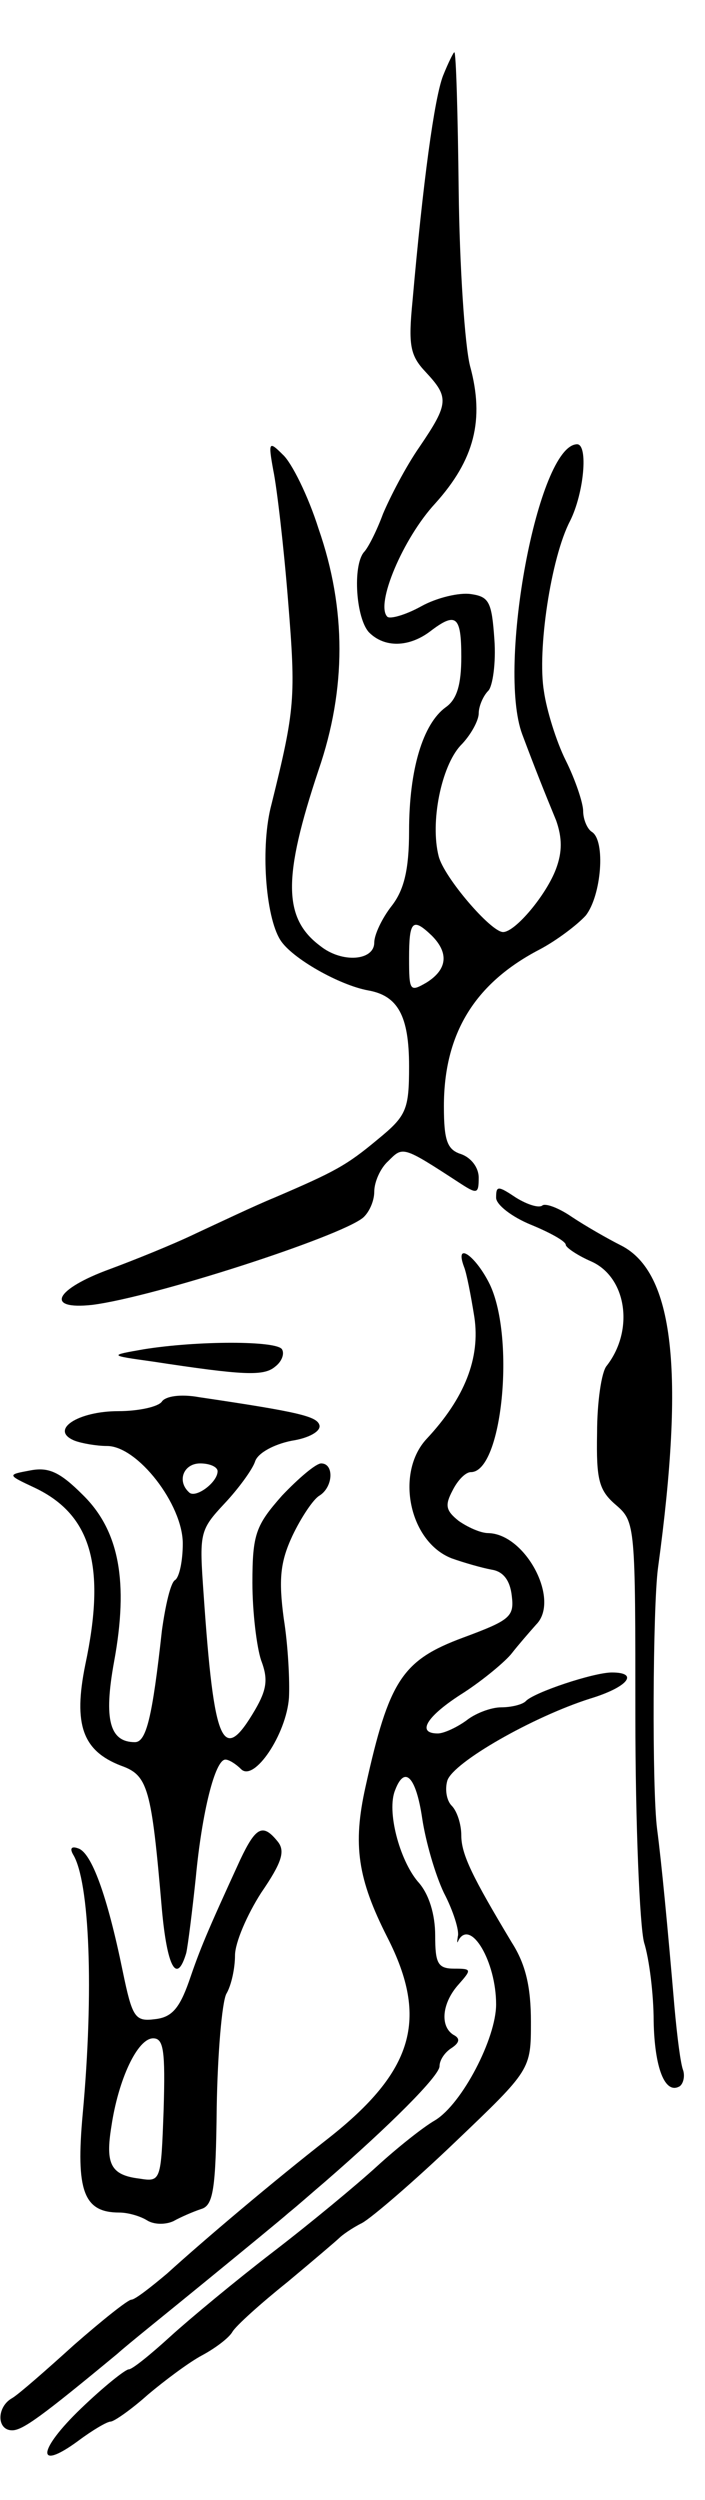 <svg version="1.0" xmlns="http://www.w3.org/2000/svg"
 width="81pt" height="287pt" viewBox="0 0 81 287"
 preserveAspectRatio="xMidYMid meet">
<g transform="translate(0,287) scale(0.1,-0.1)"
fill="#000000" stroke="none">
<path d="M509 2783 c-10 -26 -23 -122 -35 -258 -5 -51 -3 -63 15 -82 27 -29
27 -36 -7 -86 -16 -23 -34 -58 -42 -77 -7 -19 -17 -39 -22 -44 -13 -16 -9 -76
6 -92 18 -18 46 -17 70 1 30 23 36 18 36 -29 0 -32 -5 -49 -18 -58 -26 -19
-42 -71 -42 -142 0 -45 -6 -68 -20 -86 -11 -14 -20 -33 -20 -42 0 -21 -37 -24
-62 -4 -43 32 -43 79 -2 202 32 93 32 185 0 277 -12 38 -31 76 -41 85 -16 16
-17 15 -11 -18 4 -19 12 -87 17 -150 9 -111 8 -124 -19 -233 -13 -48 -7 -129
10 -156 13 -21 68 -52 101 -58 34 -6 47 -29 47 -87 0 -50 -3 -57 -36 -84 -36
-30 -49 -37 -119 -67 -22 -9 -62 -28 -90 -41 -27 -13 -72 -31 -99 -41 -63 -23
-75 -47 -20 -41 71 9 284 78 311 100 7 6 13 19 13 30 0 11 7 27 16 35 17 17
16 18 82 -25 20 -13 22 -13 22 6 0 12 -9 23 -20 27 -16 5 -20 15 -20 55 0 83
35 141 110 180 19 10 43 28 53 39 18 23 23 86 7 96 -5 3 -10 14 -10 24 0 9 -9
36 -20 58 -11 22 -22 58 -25 79 -8 47 8 154 30 196 16 32 21 88 8 88 -45 -1
-92 -255 -63 -333 15 -40 25 -65 39 -99 7 -20 7 -36 0 -55 -11 -30 -47 -73
-61 -73 -14 0 -68 63 -74 87 -10 39 3 103 25 127 12 12 21 29 21 37 0 8 5 20
11 26 5 5 9 32 7 59 -3 43 -6 49 -27 52 -13 2 -39 -4 -57 -14 -18 -10 -36 -15
-39 -12 -14 14 18 90 55 130 45 50 57 96 40 158 -6 24 -12 114 -13 201 -1 88
-3 159 -5 159 -1 0 -7 -12 -13 -27z m-13 -987 c20 -20 18 -39 -6 -54 -19 -11
-20 -10 -20 28 0 43 4 47 26 26z"/>
<path d="M570 1495 c0 -8 18 -22 40 -31 22 -9 40 -19 40 -23 0 -3 13 -12 29
-19 41 -18 50 -79 18 -120 -6 -7 -11 -42 -11 -77 -1 -54 2 -66 22 -83 22 -19
22 -24 22 -243 0 -123 5 -240 10 -259 6 -19 11 -60 11 -90 1 -54 13 -85 30
-75 4 3 6 11 4 18 -3 7 -7 39 -10 72 -8 94 -15 167 -20 205 -6 46 -5 255 1
300 31 227 18 339 -42 370 -16 8 -42 23 -57 33 -16 11 -31 16 -34 13 -4 -3
-17 1 -30 9 -21 14 -23 14 -23 0z"/>
<path d="M533 1416 c3 -7 8 -33 12 -58 7 -47 -11 -93 -55 -140 -36 -39 -20
-118 29 -137 14 -5 35 -11 46 -13 13 -2 21 -12 23 -30 3 -24 -2 -28 -56 -48
-70 -26 -85 -49 -112 -171 -15 -67 -9 -106 25 -173 48 -94 30 -154 -68 -231
-64 -50 -142 -116 -185 -155 -19 -16 -37 -30 -41 -30 -4 0 -34 -24 -66 -52
-32 -29 -64 -57 -71 -61 -18 -10 -18 -37 0 -37 12 0 34 16 121 88 11 10 56 46
100 82 44 36 88 72 97 80 10 8 28 24 41 35 75 65 132 122 132 133 0 7 6 16 14
21 9 6 10 11 2 15 -16 10 -13 37 6 58 15 17 15 18 -5 18 -19 0 -22 6 -22 38 0
24 -7 48 -20 62 -21 25 -36 81 -26 105 11 29 24 15 31 -32 4 -27 15 -65 25
-86 11 -21 18 -44 16 -50 -1 -7 -1 -9 1 -4 14 24 43 -25 43 -74 0 -39 -39
-114 -70 -133 -14 -8 -44 -32 -67 -53 -23 -21 -76 -65 -119 -98 -43 -33 -96
-77 -118 -97 -23 -21 -44 -38 -48 -38 -4 0 -29 -20 -55 -45 -50 -48 -52 -73
-3 -37 16 12 33 22 37 22 4 0 24 14 43 31 19 16 47 37 62 45 15 8 31 20 35 27
4 7 33 33 63 57 30 25 57 48 60 51 3 3 14 11 26 17 11 6 60 48 107 93 87 83
87 83 87 138 0 40 -6 66 -22 91 -45 75 -58 101 -58 123 0 13 -5 28 -11 34 -6
6 -8 19 -5 29 7 21 98 73 164 94 43 13 57 30 25 30 -21 0 -90 -23 -99 -33 -4
-4 -17 -7 -28 -7 -12 0 -30 -7 -40 -15 -11 -8 -26 -15 -33 -15 -25 0 -13 20
30 47 23 15 48 36 55 45 7 9 20 24 28 33 28 28 -12 104 -55 105 -9 0 -24 7
-34 14 -15 12 -16 18 -7 35 6 12 15 21 21 21 36 0 51 153 22 215 -16 33 -41
51 -30 21z"/>
<path d="M165 1321 c-40 -7 -40 -7 10 -14 105 -16 128 -17 141 -6 8 6 11 15 8
20 -6 10 -97 10 -159 0z"/>
<path d="M186 1261 c-4 -6 -27 -11 -50 -11 -47 0 -80 -22 -50 -34 8 -3 25 -6
37 -6 35 0 87 -67 87 -112 0 -20 -4 -39 -9 -42 -5 -3 -11 -29 -15 -58 -11
-100 -18 -128 -31 -128 -29 0 -36 26 -24 92 17 92 6 151 -36 192 -26 26 -39
32 -60 28 -27 -5 -27 -5 5 -20 65 -31 82 -90 58 -203 -14 -69 -3 -99 41 -116
31 -11 35 -25 47 -165 6 -66 17 -87 28 -50 2 9 7 49 11 87 7 74 22 135 34 135
4 0 12 -5 18 -11 15 -15 52 40 55 82 1 19 -1 60 -6 91 -6 45 -4 65 10 95 10
21 24 42 31 46 16 10 17 37 2 37 -6 0 -26 -17 -45 -37 -30 -34 -34 -44 -34
-100 0 -34 5 -74 10 -89 8 -21 7 -33 -7 -57 -37 -63 -47 -42 -59 132 -5 71 -5
74 24 105 16 17 32 39 35 48 3 10 22 20 42 24 20 3 34 11 32 18 -3 10 -23 15
-138 32 -22 4 -39 1 -43 -5z m64 -80 c0 -13 -26 -32 -33 -24 -14 13 -6 33 13
33 11 0 20 -4 20 -9z"/>
<path d="M276 735 c-39 -85 -46 -102 -59 -140 -11 -31 -20 -41 -39 -43 -23 -3
-26 2 -37 55 -18 88 -36 136 -51 141 -8 3 -10 0 -6 -7 19 -31 24 -157 11 -298
-8 -88 1 -113 42 -113 10 0 24 -4 32 -9 8 -5 21 -5 30 -1 9 5 23 11 32 14 14
4 17 22 18 117 1 61 6 120 11 130 6 10 10 30 10 44 0 15 14 47 30 72 24 35 28
48 19 59 -17 21 -25 17 -43 -21z m-88 -287 c-3 -82 -3 -83 -28 -79 -33 4 -39
17 -32 60 8 54 30 101 48 101 12 0 14 -14 12 -82z"/>
</g>
</svg>
